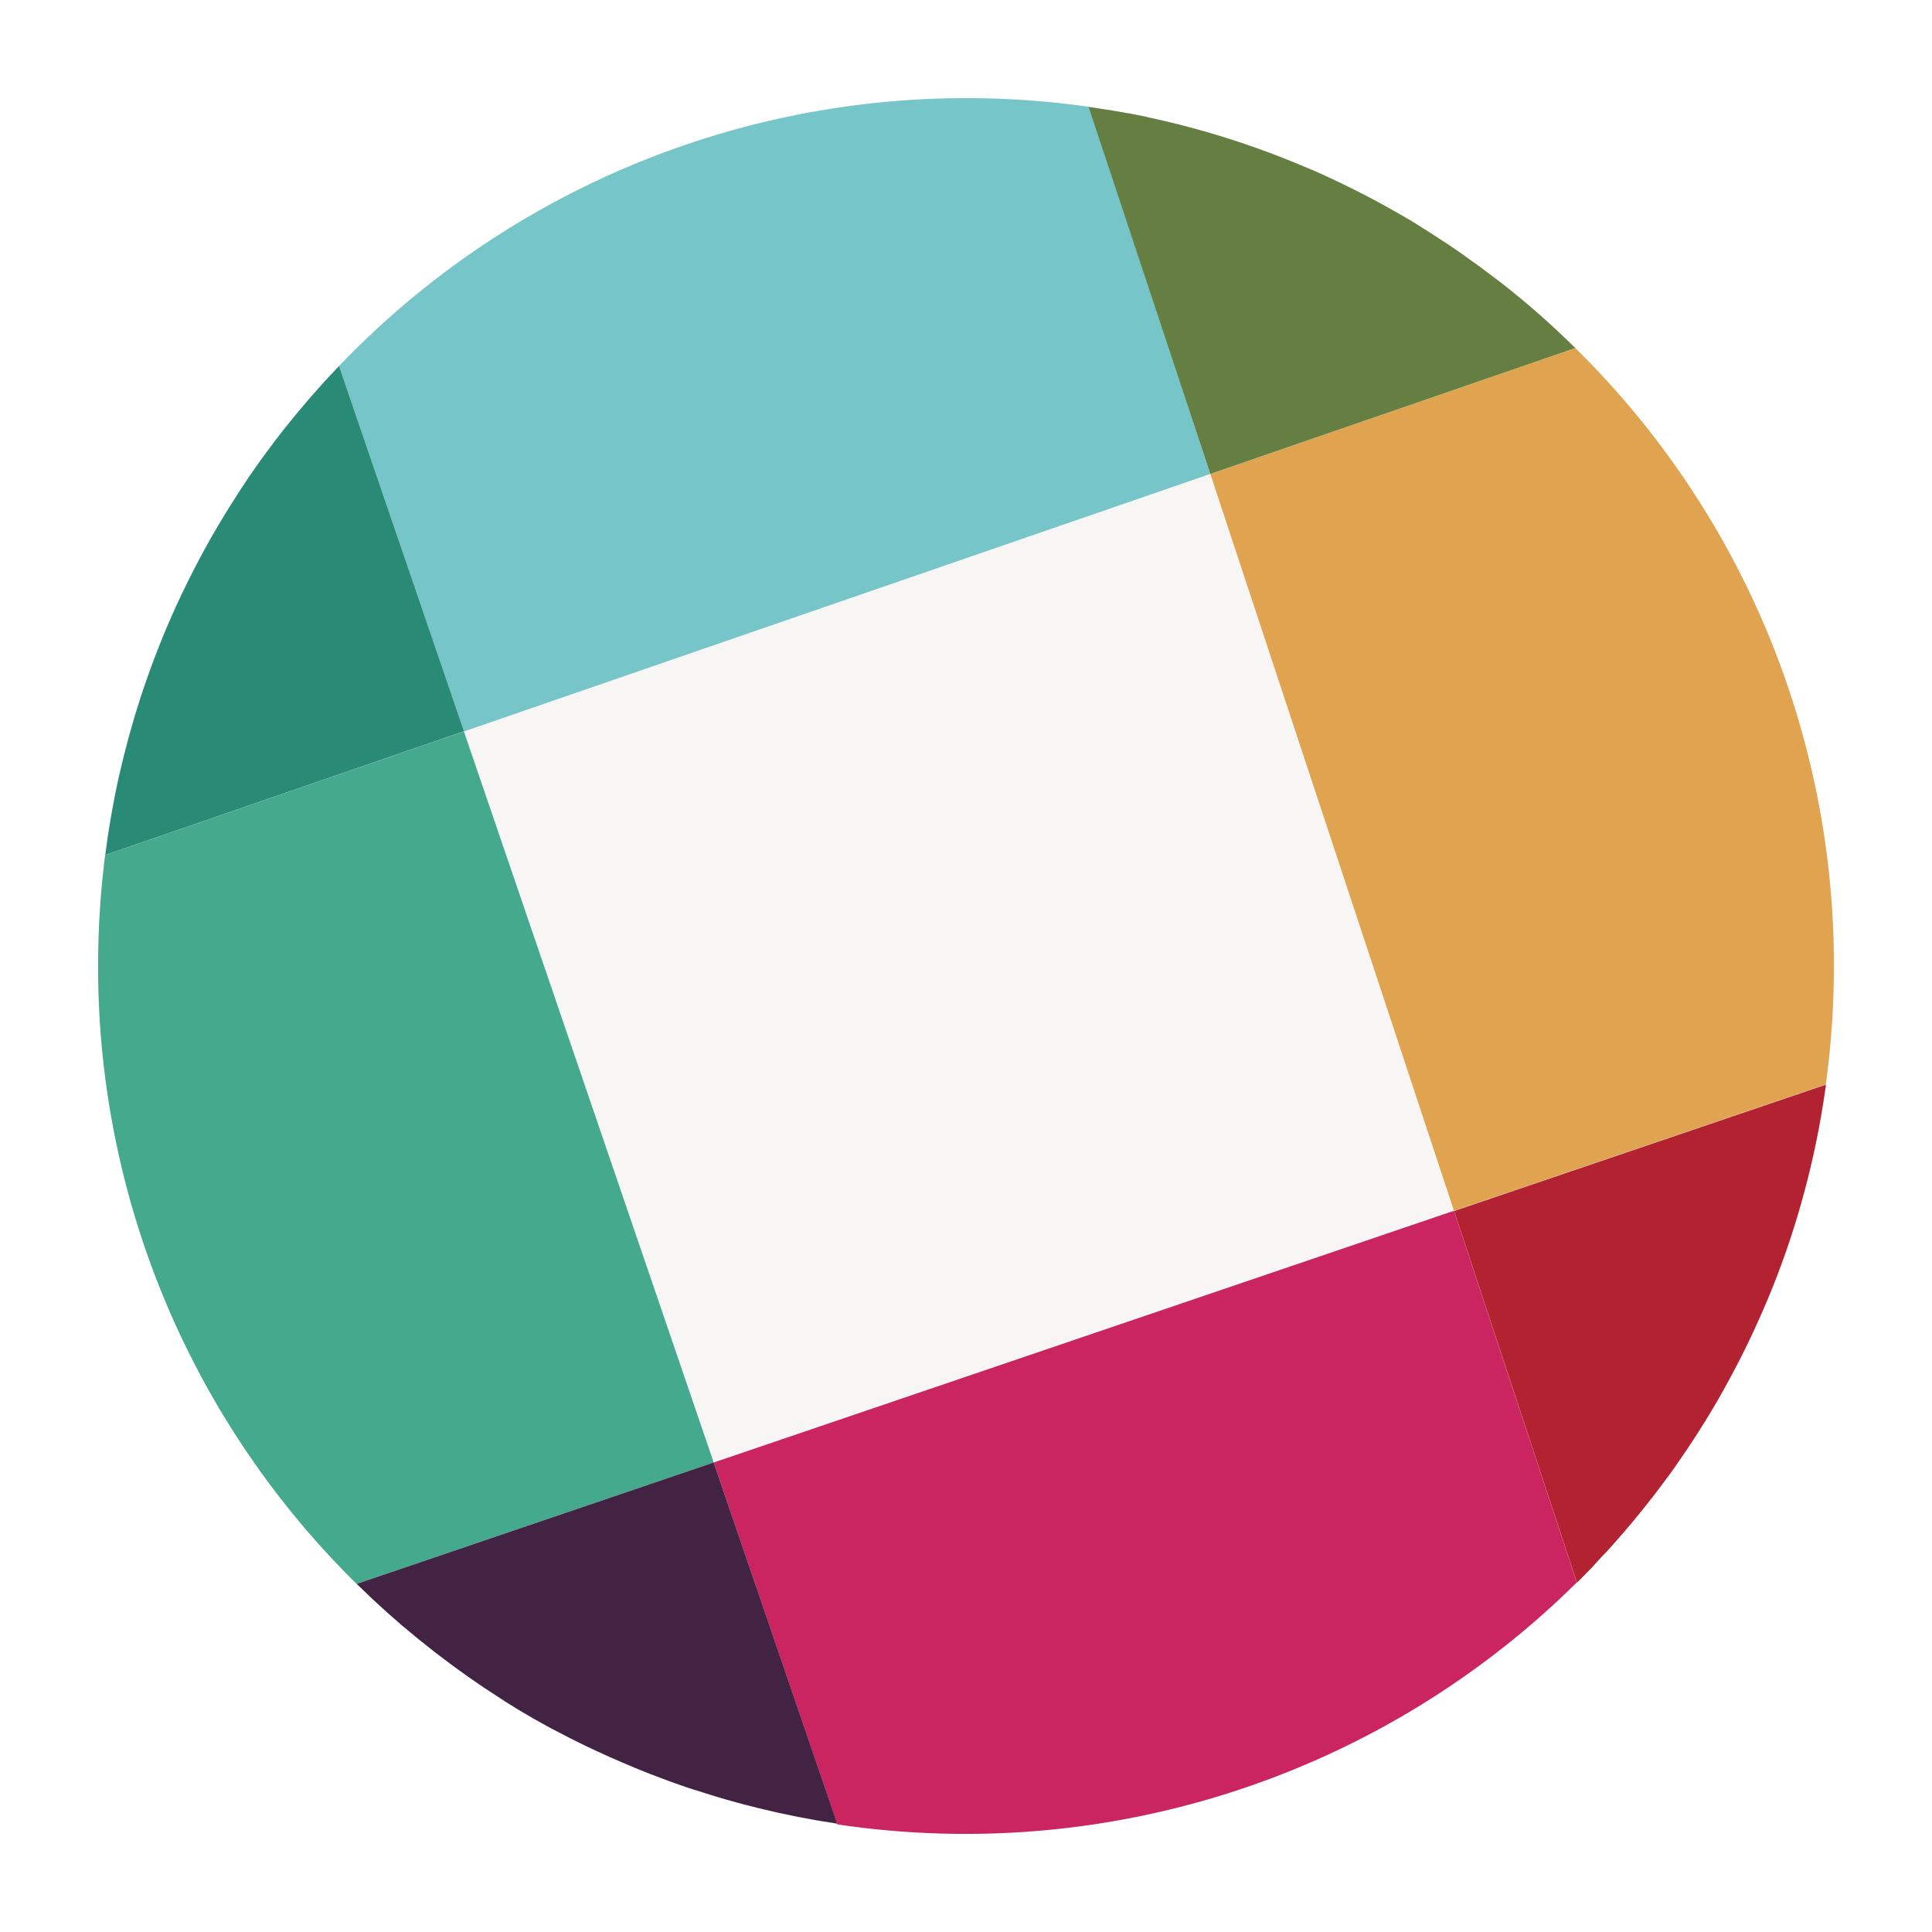 <svg id="Layer_1" data-name="Layer 1" xmlns="http://www.w3.org/2000/svg" viewBox="0 0 512 512"><defs><style>.cls-1{fill:#f7f6f5;}.cls-2{fill:#e0a451;}.cls-3{fill:#76c5c9;}.cls-4{fill:#657e41;}.cls-5{fill:#cb2561;}.cls-6{fill:#b32231;}.cls-7{fill:#45a98e;}.cls-8{fill:#298b75;}.cls-9{fill:#432344;}</style></defs><title>icons</title><circle id="_Path_" data-name="&lt;Path&gt;" class="cls-1" cx="256" cy="256" r="230"/><g id="_Group_" data-name="&lt;Group&gt;"><path id="_Path_2" data-name="&lt;Path&gt;" class="cls-2" d="M385.32,320.88l98.54-33.5A231.92,231.92,0,0,0,486,256,229.25,229.25,0,0,0,417.47,92.24l-96.72,33.36Z"/><path id="_Path_3" data-name="&lt;Path&gt;" class="cls-3" d="M320.75,125.59L288.58,28.31q2.57,0.36,5.12.79A230.17,230.17,0,0,0,89.85,97l33.09,96.84Z"/><path id="_Path_4" data-name="&lt;Path&gt;" class="cls-4" d="M320.75,125.59l96.72-33.36-0.68-.67q-1.33-1.3-2.69-2.59l-1.24-1.17q-1.31-1.22-2.63-2.42l-1.34-1.21q-1.3-1.16-2.62-2.29l-1.42-1.22q-1.3-1.11-2.63-2.19l-1.48-1.22c-0.88-.71-1.77-1.41-2.66-2.11L396.56,74c-0.9-.7-1.81-1.38-2.73-2.07l-1.52-1.14c-1-.72-2-1.43-3-2.14l-1.35-1q-2.1-1.47-4.23-2.9c-0.77-.51-1.55-1-2.32-1.52l-2.06-1.34c-0.85-.54-1.72-1.07-2.58-1.61L375,59.13c-0.91-.55-1.82-1.09-2.74-1.62l-1.75-1c-1-.55-1.92-1.09-2.88-1.62l-1.66-.92q-1.5-.82-3-1.61l-1.57-.82q-1.58-.81-3.17-1.6l-1.44-.71q-1.67-.82-3.36-1.61L352.13,47q-1.79-.83-3.6-1.63l-1-.41c-1.31-.57-2.63-1.13-4-1.68l-0.43-.18a228.27,228.27,0,0,0-39-12.05L304,31q-2.47-.53-5-1l-0.22,0q-2.49-.47-5-0.88l-0.17,0q-2.55-.42-5.12-0.79Z"/><path id="_Path_5" data-name="&lt;Path&gt;" class="cls-5" d="M189.13,387.58l32.76,95.9c-1.52-.23-3-0.47-4.56-0.73a230.19,230.19,0,0,0,200.54-63.4l-32.56-98.48Z"/><path id="_Path_6" data-name="&lt;Path&gt;" class="cls-6" d="M424.72,412.28l1-1q1.8-2,3.55-4l0.56-.65q1.45-1.67,2.87-3.37c0.47-.56.93-1.14,1.4-1.71,0.65-.79,1.3-1.59,1.94-2.39s1-1.33,1.57-2,1.12-1.44,1.67-2.16,1.09-1.45,1.63-2.18l1.5-2q0.84-1.16,1.66-2.33l1.37-2q0.85-1.23,1.68-2.46l1.24-1.87q0.86-1.31,1.7-2.62l1.09-1.73c0.58-.93,1.17-1.87,1.74-2.81l0.9-1.51c0.61-1,1.23-2.06,1.83-3.11l0.55-1a229.13,229.13,0,0,0,10.77-21.53l0.27-.61q0.87-2,1.7-4l0.34-.83q0.81-2,1.58-4l0.34-.88q0.77-2,1.5-4.08l0.29-.8q0.75-2.11,1.45-4.24l0.2-.6q0.74-2.25,1.43-4.52l0.05-.17a228.73,228.73,0,0,0,7.81-35.68h0l-98.54,33.5,32.56,98.48,0.4-.4c0.85-.84,1.68-1.7,2.52-2.55l1.24-1.27C422.95,414.19,423.84,413.23,424.72,412.28Z"/><path id="_Path_7" data-name="&lt;Path&gt;" class="cls-7" d="M122.93,193.82L27.87,226.6A232.13,232.13,0,0,0,26,256,229.26,229.26,0,0,0,94.52,419.75l94.62-32.17Z"/><path id="_Path_8" data-name="&lt;Path&gt;" class="cls-8" d="M89.85,97l-0.29.3q-1.37,1.44-2.72,2.9l-0.87.94q-1.42,1.56-2.81,3.14l-0.69.78q-1.52,1.74-3,3.52l-0.41.48q-6.81,8.19-12.87,17l-0.27.4q-1.34,2-2.65,4l-0.63,1c-0.74,1.14-1.47,2.29-2.19,3.45l-0.79,1.3c-0.65,1.06-1.29,2.12-1.93,3.2l-0.87,1.5c-0.59,1-1.18,2-1.75,3.06l-0.91,1.65q-0.81,1.48-1.61,3l-0.92,1.77q-0.75,1.45-1.49,2.92l-0.92,1.86q-0.7,1.44-1.39,2.89L47,159.91q-0.66,1.43-1.3,2.87l-0.88,2q-0.62,1.43-1.21,2.87-0.43,1-.85,2.07-0.58,1.43-1.13,2.86c-0.27.7-.55,1.41-0.82,2.12-0.36,1-.71,1.92-1.06,2.88-0.26.72-.52,1.43-0.77,2.15-0.34,1-.67,1.93-1,2.9-0.24.73-.49,1.45-0.73,2.18-0.32,1-.62,2-0.92,2.94-0.23.73-.46,1.46-0.68,2.19-0.3,1-.58,2-0.86,3-0.21.73-.42,1.45-0.62,2.18-0.28,1-.55,2.07-0.82,3.11-0.18.7-.37,1.4-0.55,2.11-0.28,1.13-.54,2.27-0.81,3.4-0.14.62-.3,1.24-0.44,1.86q-0.59,2.62-1.11,5.26c-0.11.54-.2,1.08-0.3,1.62-0.24,1.24-.48,2.48-0.69,3.72-0.13.77-.25,1.54-0.38,2.31-0.17,1-.34,2-0.49,3.07-0.13.84-.23,1.68-0.35,2.51s-0.23,1.65-.34,2.48l95.06-32.79Z"/><path id="_Path_9" data-name="&lt;Path&gt;" class="cls-9" d="M189.13,387.58L94.52,419.75,94.8,420q1.63,1.6,3.28,3.16l0.6,0.57q1.71,1.6,3.44,3.16l0.5,0.45q1.87,1.67,3.77,3.3l0.25,0.21q8.23,7,17.12,13.3l0.66,0.46q1.82,1.27,3.67,2.52l1.18,0.78q1.6,1.06,3.22,2.1L134,451q1.5,0.94,3,1.86l1.66,1,2.88,1.68,1.81,1,2.79,1.54,1.93,1,2.73,1.42,2,1,2.67,1.31,2.14,1c0.87,0.41,1.75.81,2.62,1.21l2.24,1c0.82,0.36,1.64.71,2.47,1.07q3.1,1.34,6.25,2.59l0.88,0.35c1.05,0.41,2.11.81,3.17,1.2l1.78,0.67c1,0.38,2.1.75,3.15,1.12l1.85,0.65c1.06,0.36,2.12.7,3.19,1l1.86,0.6c1.08,0.34,2.16.66,3.24,1l1.84,0.54,3.32,0.93,1.79,0.48,3.42,0.87,1.7,0.41q1.77,0.42,3.55.82l1.57,0.34c1.24,0.27,2.49.53,3.74,0.78l1.32,0.25c1.34,0.26,2.68.51,4,.74l0.74,0.12c1.51,0.26,3,.5,4.56.73Z"/></g></svg>